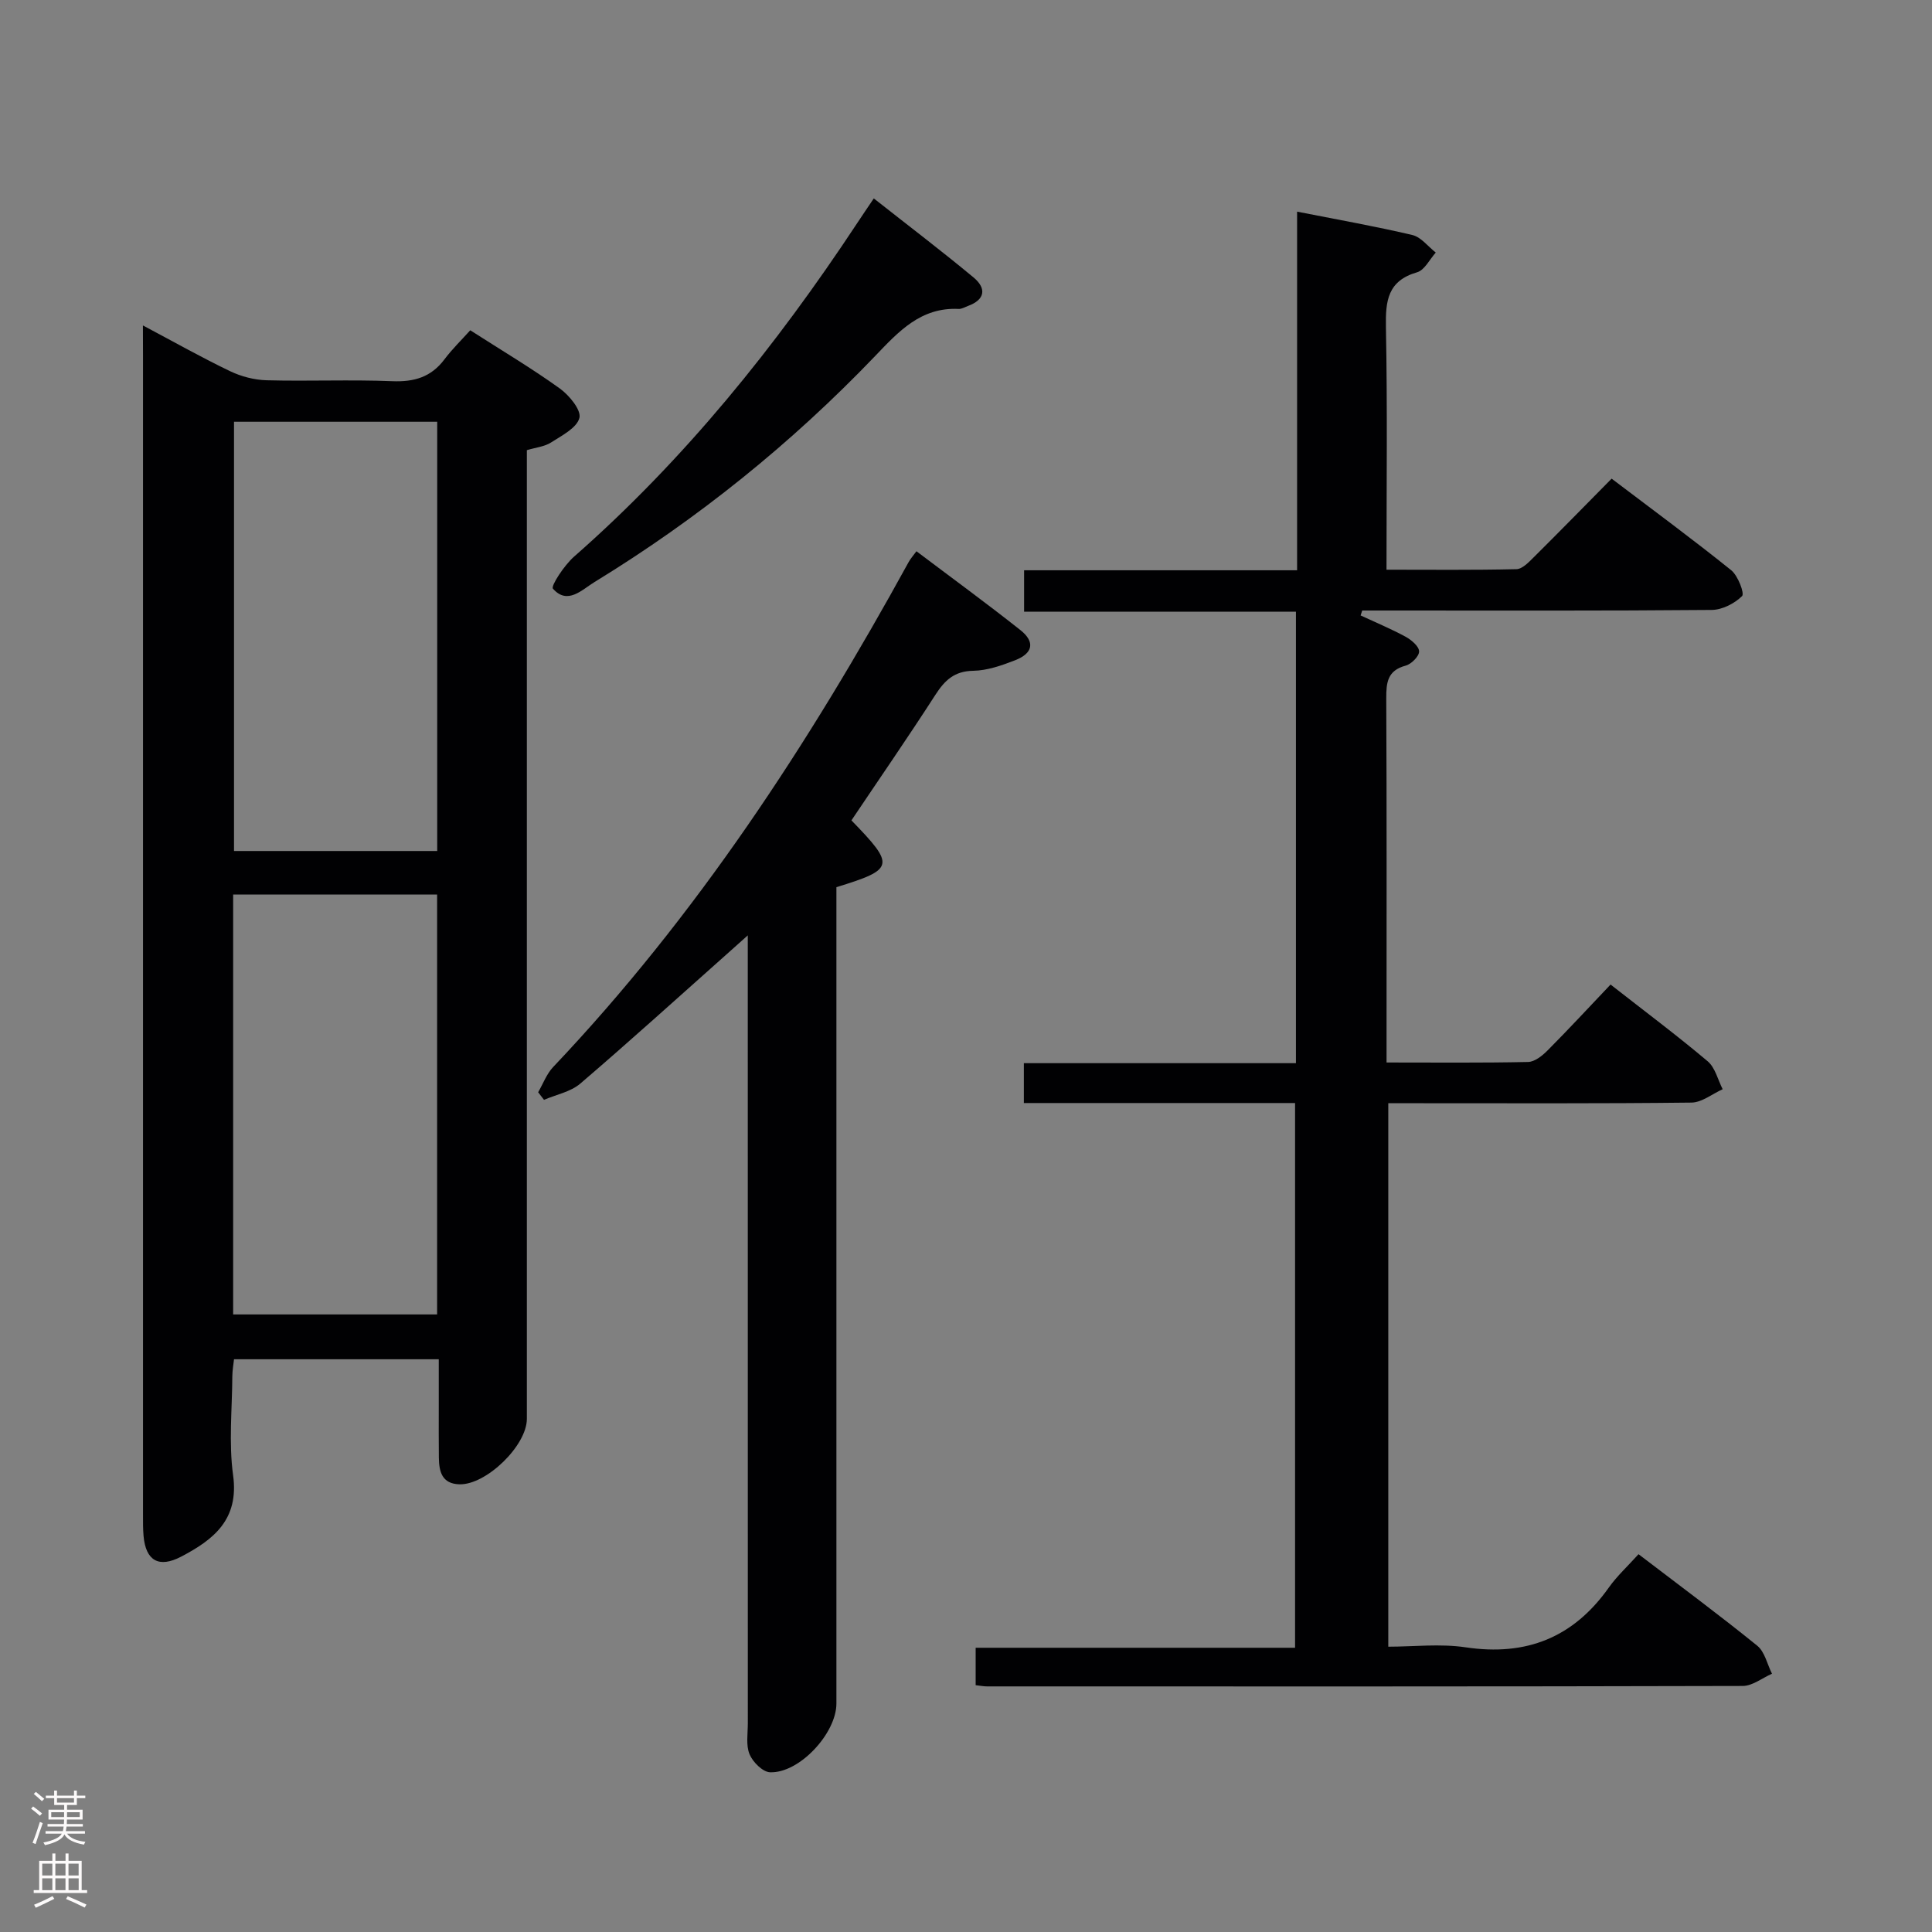 <svg enable-background="new 0 0 400 400" viewBox="0 0 400 400" xmlns="http://www.w3.org/2000/svg"><rect x="0" y="0" width="400" height="400" fill="#808080" stroke="none"/><g fill="#010103"><path d="m268.13 228.37c-18.88 0-37.33 0-56.15 0 0-2.81 0-5.22 0-8.25h56.33c0-31.36 0-62.12 0-93.47-18.71 0-37.28 0-56.28 0 0-3.1 0-5.62 0-8.58h56.52c0-24.83 0-49.24 0-74.25 8.43 1.66 16.2 3.03 23.87 4.84 1.8.43 3.24 2.38 4.84 3.63-1.27 1.41-2.31 3.63-3.86 4.08-6.09 1.76-6.56 5.9-6.46 11.33.32 16.48.12 32.97.12 50.25 9.09 0 18.01.1 26.91-.11 1.21-.03 2.53-1.43 3.55-2.44 5.31-5.27 10.55-10.63 16.15-16.3 8.45 6.41 16.74 12.51 24.76 18.96 1.4 1.13 2.79 4.81 2.25 5.35-1.56 1.54-4.11 2.85-6.28 2.87-22.33.2-44.66.12-66.98.12-1.8 0-3.59 0-5.39 0-.11.34-.22.68-.33 1.02 3.12 1.45 6.31 2.78 9.33 4.42 1.19.65 2.77 1.99 2.78 3.03.01 1.01-1.61 2.63-2.78 2.94-3.78 1.01-4.03 3.5-4.02 6.78.11 23.33.06 46.66.06 69.98v5.41c10.08 0 19.69.1 29.3-.11 1.39-.03 2.97-1.31 4.06-2.41 4.33-4.35 8.5-8.87 13.02-13.62 7.13 5.58 13.78 10.55 20.11 15.89 1.55 1.31 2.1 3.82 3.1 5.78-2.15.97-4.29 2.74-6.46 2.77-18.83.22-37.66.13-56.49.13-1.97 0-3.94 0-6.28 0v112.52c5.21 0 10.72-.66 16.02.13 12.55 1.87 22.29-2.01 29.62-12.35 1.72-2.43 3.97-4.48 6.17-6.93 8.56 6.54 16.71 12.57 24.58 18.95 1.56 1.26 2.06 3.83 3.05 5.8-2.02.88-4.04 2.53-6.07 2.53-52.15.14-104.31.1-156.46.09-.65 0-1.29-.13-2.34-.25 0-2.47 0-4.87 0-7.75h66.13c0-37.65 0-74.83 0-112.78z"/><path d="m29.59 67.38c6.65 3.53 12.26 6.7 18.07 9.48 2.3 1.1 5 1.8 7.54 1.87 8.66.23 17.34-.16 25.99.19 4.54.19 8.05-.83 10.82-4.51 1.58-2.11 3.5-3.97 5.35-6.03 6.63 4.25 12.76 7.89 18.54 12.05 1.95 1.4 4.48 4.48 4.06 6.1-.54 2.08-3.65 3.65-5.89 5.09-1.33.85-3.11 1.02-4.99 1.58v6.07 194.49c0 5.53-8.41 13.7-13.96 13.55-3.63-.1-4.22-2.64-4.26-5.52-.04-3.33-.02-6.67-.02-10 0-3.32 0-6.64 0-10.37-14.17 0-28.07 0-42.39 0-.11 1.02-.34 2.28-.35 3.54-.04 6.83-.76 13.77.16 20.47 1.26 9.17-4.01 13.33-10.76 16.86-4.61 2.41-7.33.85-7.78-4.3-.13-1.49-.11-3-.11-4.5 0-79.83 0-159.66 0-239.49-.02-1.81-.02-3.63-.02-6.62zm18.86 19.94v88.87h42.07c0-29.81 0-59.21 0-88.87-14.07 0-27.84 0-42.07 0zm-.18 97.89v86.93h42.23c0-29.21 0-57.97 0-86.93-14.1 0-27.89 0-42.23 0z"/><path d="m189.74 114.13c7.26 5.48 14.5 10.76 21.52 16.32 3.09 2.45 2.63 4.81-1.12 6.26-2.76 1.07-5.74 2.12-8.64 2.17-3.91.06-5.89 1.96-7.84 4.98-5.66 8.79-11.61 17.39-17.38 25.99 9.1 9.37 8.94 10.12-3.11 13.83v5.63 163.38c0 6.18-7.68 14.48-13.75 14.24-1.51-.06-3.56-2.11-4.23-3.72-.78-1.87-.36-4.26-.36-6.42-.01-52.13-.01-104.26-.01-156.38 0-1.82 0-3.65 0-6.75-1.95 1.74-3.18 2.85-4.42 3.95-10.06 8.94-20.04 17.99-30.26 26.74-2 1.71-4.98 2.27-7.51 3.36-.4-.52-.81-1.05-1.21-1.57 1.02-1.76 1.75-3.8 3.11-5.23 29.64-31.25 52.96-66.94 73.59-104.53.38-.7.93-1.31 1.62-2.25z"/><path d="m180.91 41.08c7.18 5.66 14.04 10.87 20.65 16.36 2.69 2.23 2.46 4.6-1.19 5.92-.62.23-1.27.63-1.88.6-7.85-.38-12.44 4.67-17.32 9.77-17.33 18.09-36.71 33.7-58.09 46.78-2.62 1.6-5.58 4.8-8.6 1.37-.48-.55 2.35-4.86 4.37-6.63 22.91-20.12 41.82-43.62 58.56-68.96.99-1.51 2.02-3.01 3.5-5.21z"/></g><path d="m6.44 374.46.42-.45c.65.47 1.27.95 1.85 1.44l-.45.49c-.65-.56-1.25-1.06-1.82-1.48m.93 7.33-.63-.26c.55-1.36 1.05-2.8 1.52-4.33.19.1.38.19.59.27-.46 1.29-.95 2.73-1.48 4.32m-.38-10.38.44-.42c.43.34 1.01.82 1.74 1.44l-.49.49c-.53-.51-1.09-1.01-1.69-1.51m2.5.35h1.72v-1.04h.59v1.04h3.52v-1.04h.59v1.04h1.75v.53h-1.75v1.42h-2.03v.97h3.22v2.03h-3.24c0 .35-.01.66-.03.93h3.32v.53h-3.37c-.03.27-.08.58-.15.94h3.96v.53h-3.71c.67.92 1.93 1.48 3.79 1.68-.13.24-.23.44-.29.59-2.13-.38-3.48-1.08-4.04-2.12-.43.97-1.77 1.72-4.03 2.23-.09-.19-.2-.37-.33-.55 2.1-.42 3.37-1.03 3.81-1.83h-3.36v-.53h3.58c.08-.29.13-.61.16-.94h-3.33v-.53h3.39c.02-.27.04-.58.04-.93h-3.23v-2.03h3.25v-.97h-2.07v-1.42h-1.73zm1.12 3.44v1h2.65c.01-.3.02-.44.01-.4v-.25-.35zm1.19-2h3.52v-.91h-3.52zm4.71 2h-2.63v.59c0 .16-.01.28-.01.4h2.64z" fill="#fcfafa"/><path d="m13.56 383.74h.63v1.52h2.72v6.07h1.13v.6h-11.06v-.6h1.13v-6.07h2.73v-1.52h.63v1.52h2.1v-1.52zm-2.69 8.83.38.56c-1.24.63-2.53 1.25-3.85 1.85-.1-.21-.21-.42-.34-.63 1.36-.55 2.63-1.15 3.81-1.78m-2.13-4.27h2.1v-2.45h-2.1zm0 3.04h2.1v-2.46h-2.1zm2.72-3.04h2.1v-2.45h-2.1zm0 3.04h2.1v-2.46h-2.1zm6.07 3.6c-1.41-.71-2.7-1.3-3.86-1.78l.35-.56c1.45.62 2.75 1.19 3.88 1.72zm-1.25-9.09h-2.1v2.45h2.1zm-2.09 5.49h2.1v-2.46h-2.1z" fill="#fcfafa"/></svg>
